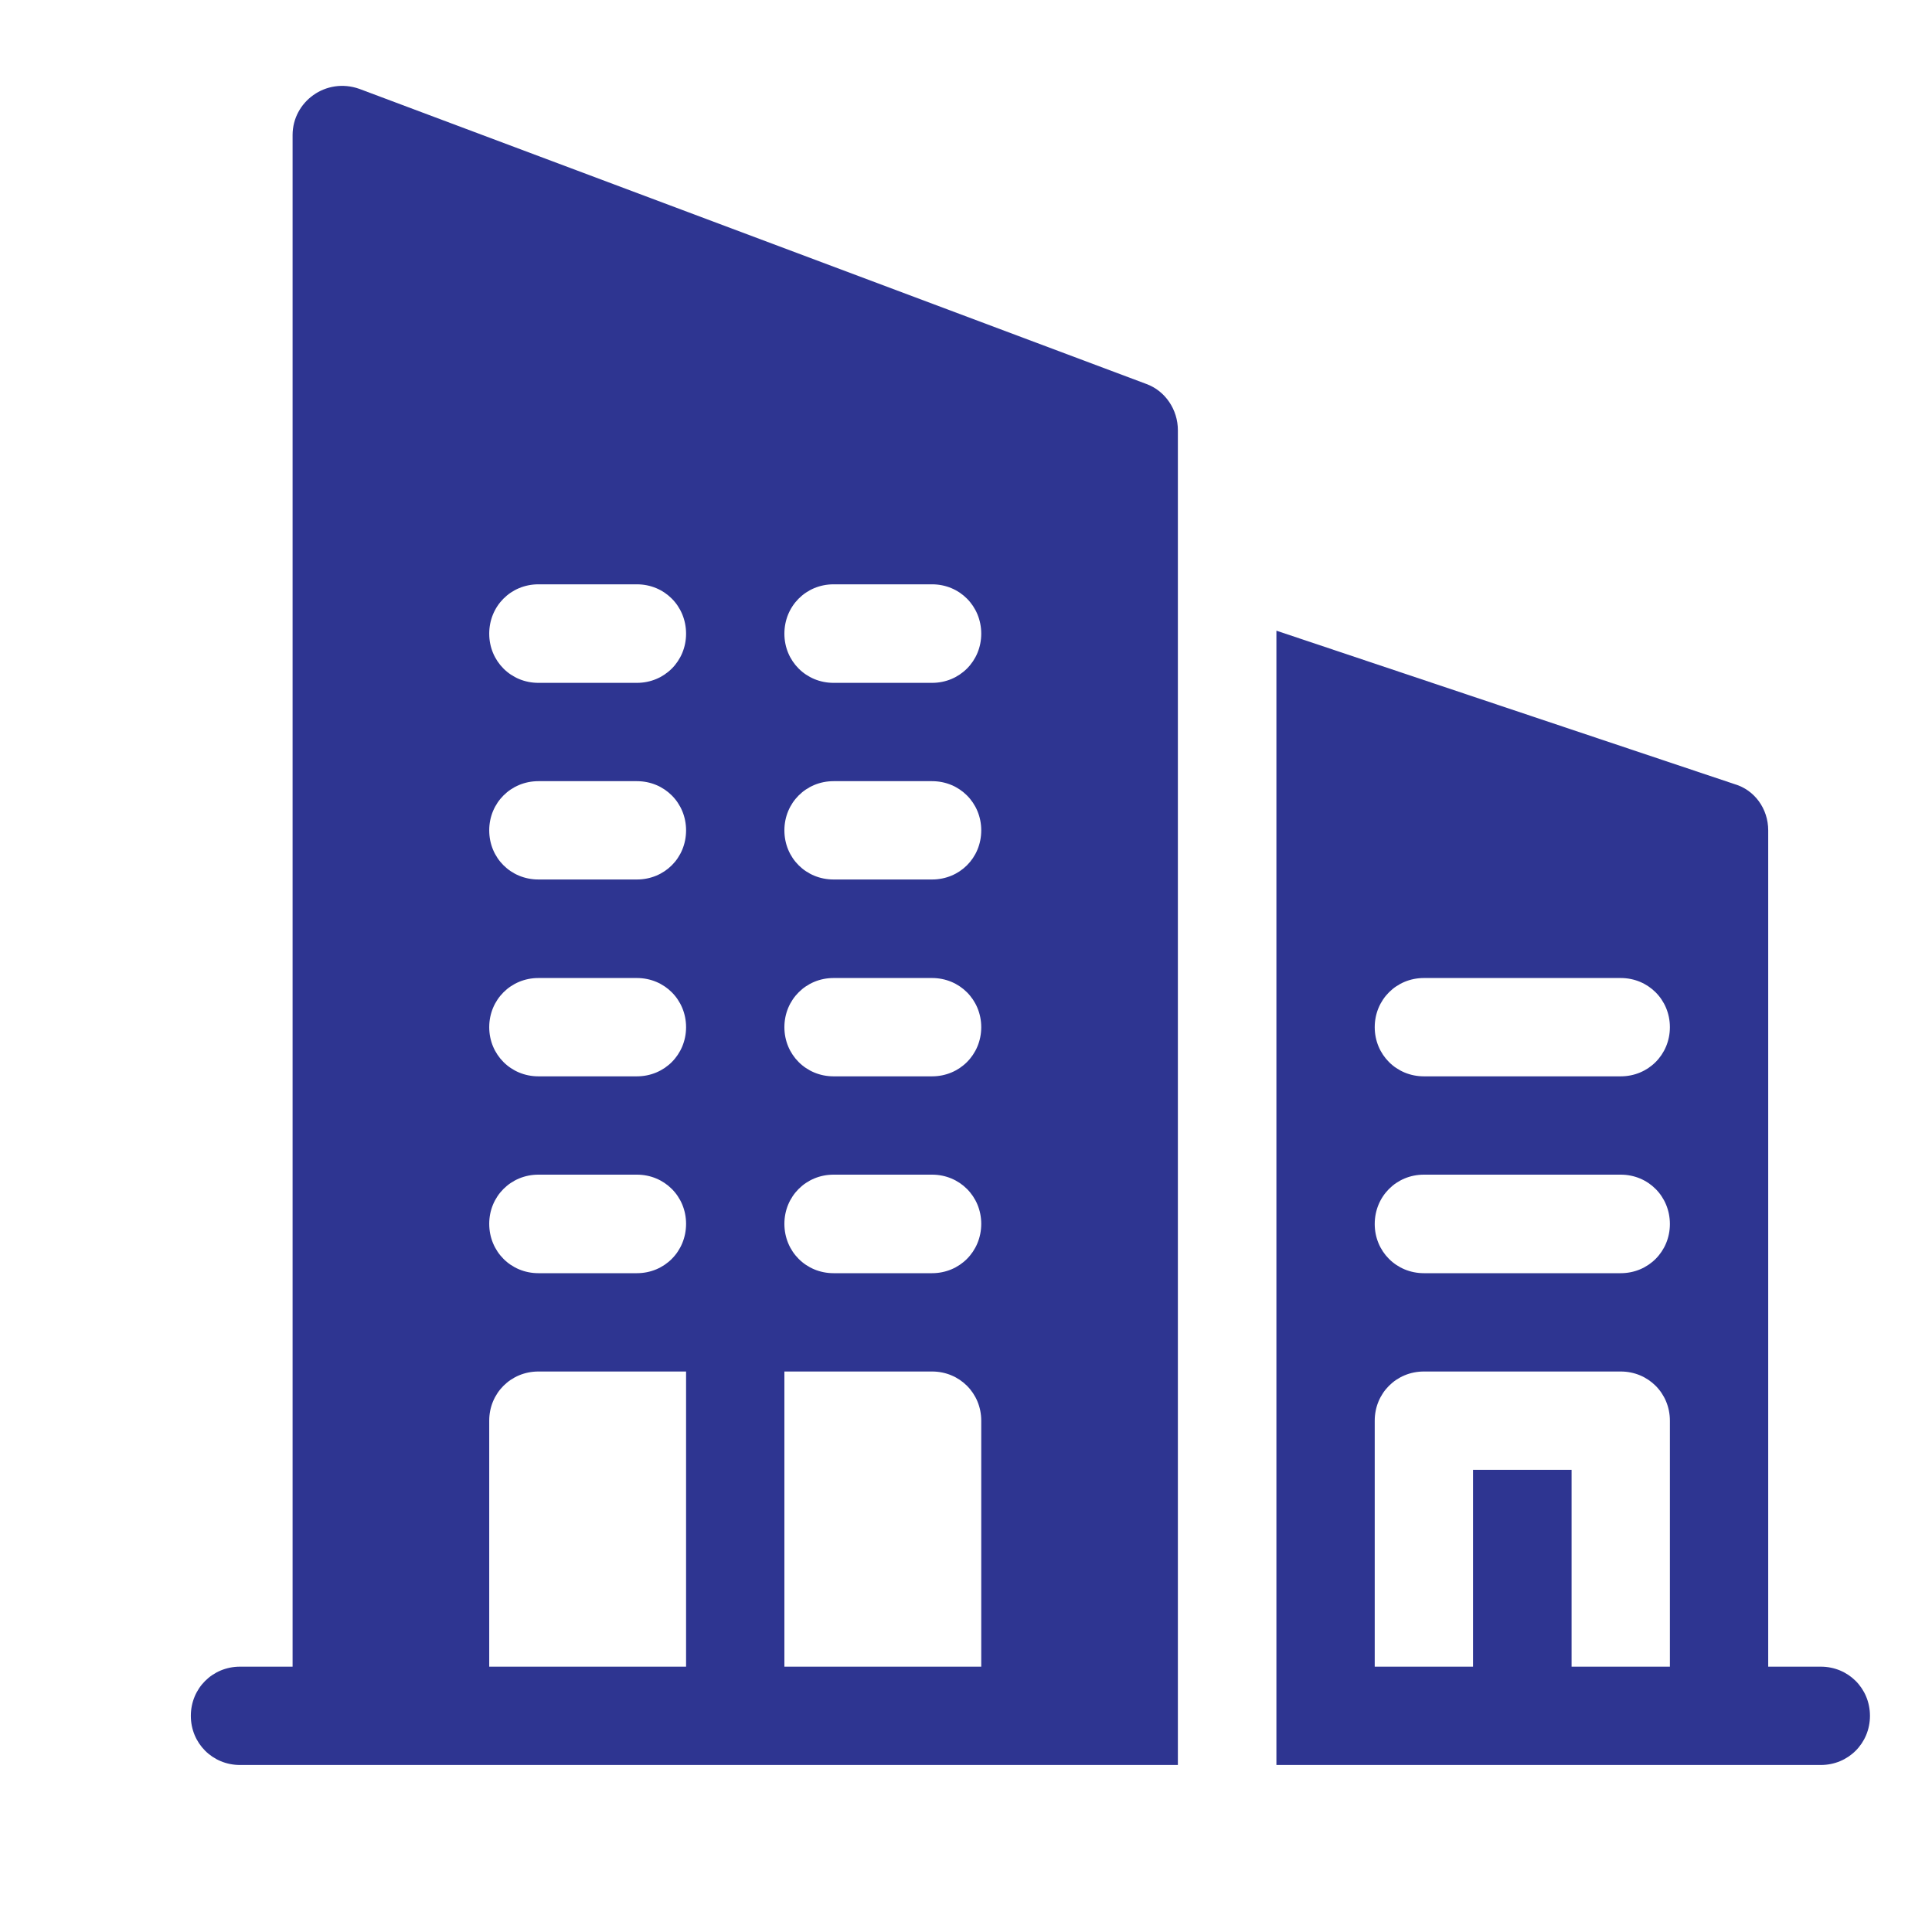 <svg width="9" height="9" viewBox="0 0 9 9" fill="none" xmlns="http://www.w3.org/2000/svg">
<path d="M8.482 7.764H8.237V3.868C8.237 3.767 8.173 3.68 8.081 3.653L5.946 2.938V8.222H8.482C8.61 8.222 8.711 8.121 8.711 7.993C8.711 7.865 8.61 7.764 8.482 7.764ZM7.779 7.764H7.321V6.847H6.862V7.764H6.404V6.618C6.404 6.49 6.505 6.389 6.633 6.389H7.55C7.678 6.389 7.779 6.49 7.779 6.618V7.764H7.779ZM7.55 5.931H6.633C6.505 5.931 6.404 5.83 6.404 5.702C6.404 5.573 6.505 5.472 6.633 5.472H7.55C7.678 5.472 7.779 5.573 7.779 5.702C7.779 5.83 7.678 5.931 7.55 5.931ZM7.55 5.014H6.633C6.505 5.014 6.404 4.913 6.404 4.785C6.404 4.657 6.505 4.556 6.633 4.556H7.55C7.678 4.556 7.779 4.657 7.779 4.785C7.779 4.913 7.678 5.014 7.55 5.014Z" fill="#2E3591"/>
<path d="M5.341 1.789L1.674 0.414C1.518 0.359 1.363 0.474 1.363 0.629V7.764H1.118C0.99 7.764 0.889 7.865 0.889 7.993C0.889 8.121 0.99 8.222 1.118 8.222H5.487C5.487 6.734 5.487 5.746 5.487 2.004C5.487 1.908 5.428 1.821 5.341 1.789ZM3.196 7.764H2.279V6.618C2.279 6.49 2.38 6.389 2.508 6.389H3.196V7.764H3.196ZM2.967 5.931H2.508C2.38 5.931 2.279 5.83 2.279 5.701C2.279 5.573 2.38 5.472 2.508 5.472H2.967C3.095 5.472 3.196 5.573 3.196 5.701C3.196 5.83 3.095 5.931 2.967 5.931ZM2.967 5.014H2.508C2.38 5.014 2.279 4.913 2.279 4.785C2.279 4.657 2.38 4.556 2.508 4.556H2.967C3.095 4.556 3.196 4.657 3.196 4.785C3.196 4.913 3.095 5.014 2.967 5.014ZM2.967 4.097H2.508C2.38 4.097 2.279 3.997 2.279 3.868C2.279 3.74 2.38 3.639 2.508 3.639H2.967C3.095 3.639 3.196 3.74 3.196 3.868C3.196 3.997 3.095 4.097 2.967 4.097ZM2.967 3.181H2.508C2.38 3.181 2.279 3.08 2.279 2.952C2.279 2.823 2.38 2.722 2.508 2.722H2.967C3.095 2.722 3.196 2.823 3.196 2.952C3.196 3.08 3.095 3.181 2.967 3.181ZM4.571 7.764H3.654V6.389H4.342C4.47 6.389 4.571 6.49 4.571 6.618V7.764H4.571ZM4.342 5.931H3.883C3.755 5.931 3.654 5.83 3.654 5.701C3.654 5.573 3.755 5.472 3.883 5.472H4.342C4.47 5.472 4.571 5.573 4.571 5.701C4.571 5.83 4.47 5.931 4.342 5.931ZM4.342 5.014H3.883C3.755 5.014 3.654 4.913 3.654 4.785C3.654 4.657 3.755 4.556 3.883 4.556H4.342C4.47 4.556 4.571 4.657 4.571 4.785C4.571 4.913 4.47 5.014 4.342 5.014ZM4.342 4.097H3.883C3.755 4.097 3.654 3.997 3.654 3.868C3.654 3.74 3.755 3.639 3.883 3.639H4.342C4.47 3.639 4.571 3.74 4.571 3.868C4.571 3.997 4.47 4.097 4.342 4.097ZM4.342 3.181H3.883C3.755 3.181 3.654 3.08 3.654 2.952C3.654 2.823 3.755 2.722 3.883 2.722H4.342C4.47 2.722 4.571 2.823 4.571 2.952C4.571 3.08 4.47 3.181 4.342 3.181Z" fill="#2E3591"/>
</svg>
